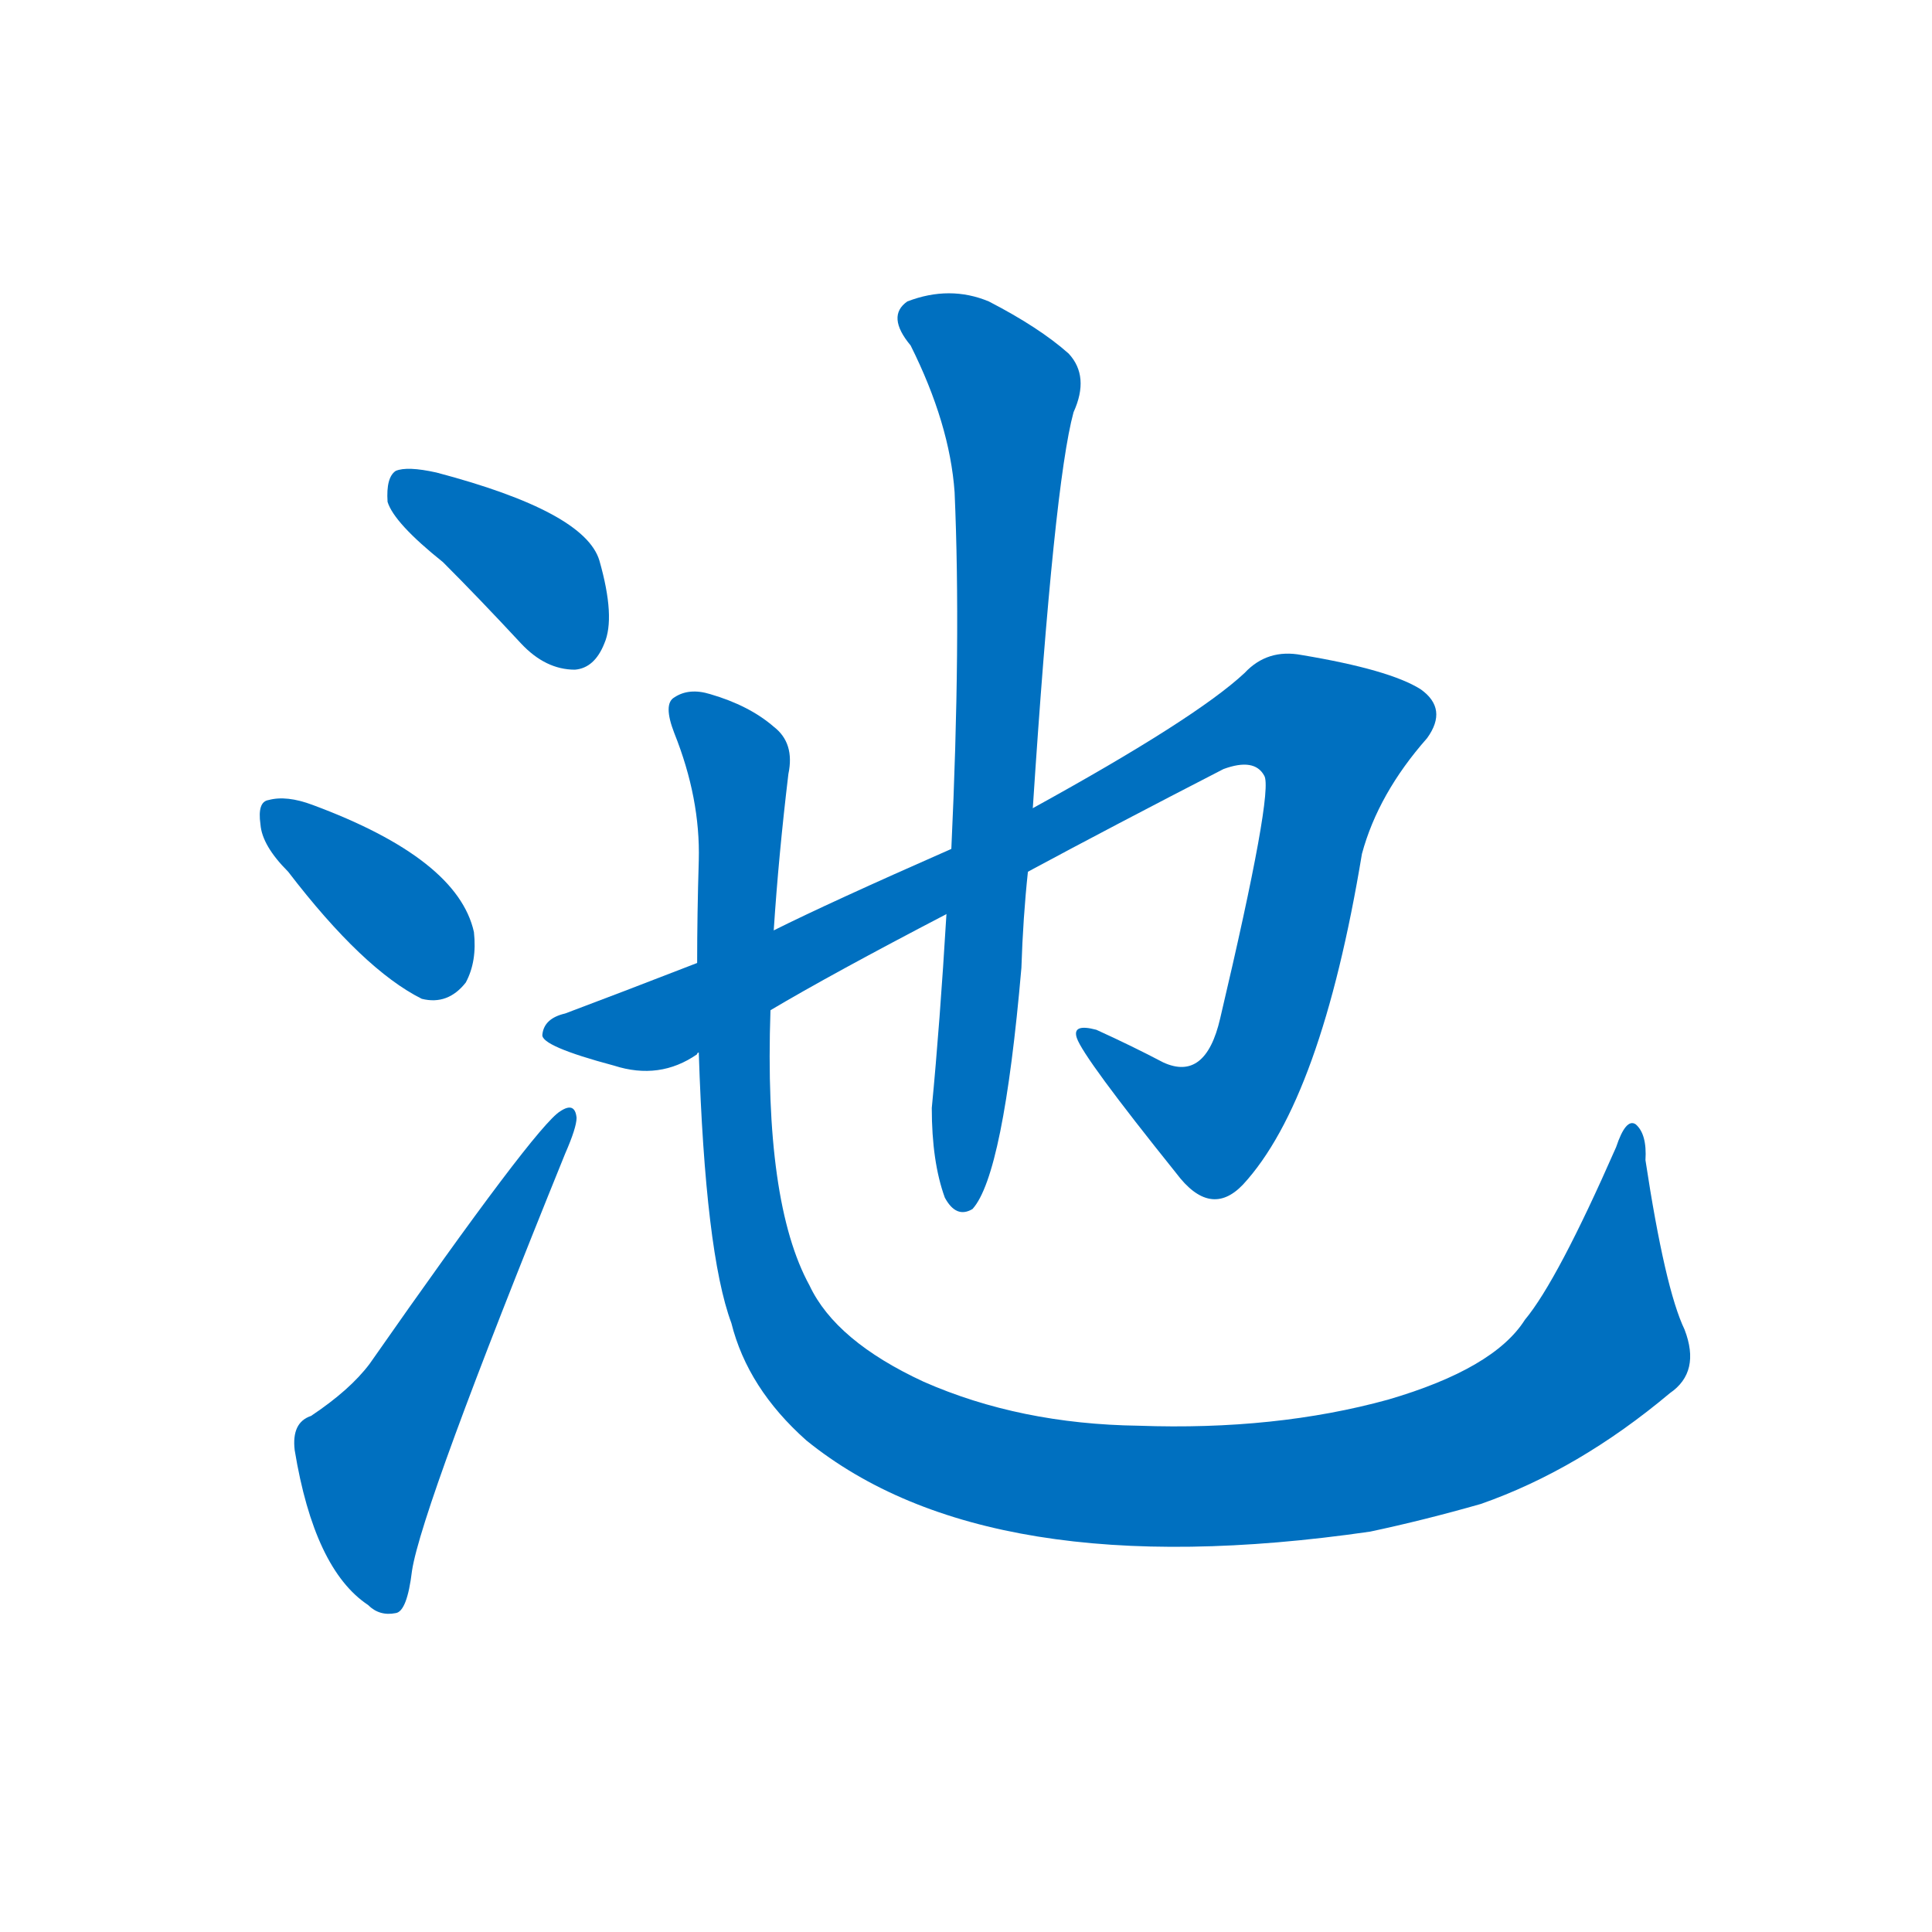 <svg width='83' height='83' >
                                <g transform="translate(3, 70) scale(0.07, -0.07)">
                                    <!-- 先将完整的字以灰色字体绘制完成，层级位于下面 -->
                                                                        <path d="M 229 655 Q 251 633 277 605 Q 292 589 310 589 Q 322 590 328 605 Q 335 621 325 656 Q 316 686 225 710 Q 207 714 200 711 Q 194 707 195 692 Q 199 679 229 655 Z" style="fill: #0070C0;"></path>
                                                                        <path d="M 134 465 Q 180 405 216 387 Q 232 383 243 397 Q 250 410 248 428 Q 238 473 149 506 Q 133 512 122 509 Q 115 508 117 494 Q 118 481 134 465 Z" style="fill: #0070C0;"></path>
                                                                        <path d="M 148 131 Q 136 127 138 110 Q 150 37 183 15 Q 190 8 200 10 Q 207 11 210 36 Q 216 75 304 292 Q 311 308 311 314 Q 310 324 301 318 Q 286 309 184 163 Q 172 147 148 131 Z" style="fill: #0070C0;"></path>
                                                                        <path d="M 430 380 Q 467 402 538 439 L 588 465 Q 640 493 708 528 Q 727 535 733 524 Q 739 515 706 375 Q 697 336 671 348 Q 652 358 630 368 Q 615 372 618 363 Q 622 351 679 280 Q 700 252 720 273 Q 768 325 793 476 Q 803 513 833 547 Q 846 565 829 577 Q 810 589 756 598 Q 735 602 721 587 Q 691 559 591 504 L 541 479 Q 466 446 432 429 L 385 409 Q 336 390 304 378 Q 291 375 290 365 Q 289 358 334 346 Q 362 337 385 353 Q 385 354 386 354 L 430 380 Z" style="fill: #0070C0;"></path>
                                                                        <path d="M 538 439 Q 534 372 529 320 Q 529 287 537 265 Q 544 252 554 258 Q 573 279 584 406 Q 585 437 588 465 L 591 504 Q 604 703 616 747 Q 626 769 613 783 Q 595 799 564 815 Q 540 825 514 815 Q 501 806 516 788 Q 540 740 543 698 Q 547 607 541 479 L 538 439 Z" style="fill: #0070C0;"></path>
                                                                        <path d="M 991 184 Q 979 209 967 288 Q 968 304 961 310 Q 955 314 949 296 Q 913 214 893 190 Q 874 160 809 141 Q 740 122 656 125 Q 583 126 524 152 Q 470 177 454 211 Q 426 262 430 380 L 432 429 Q 435 475 441 525 Q 445 544 432 554 Q 417 567 393 574 Q 380 578 371 572 Q 364 568 371 550 Q 387 510 386 472 Q 385 439 385 409 L 386 354 Q 390 231 406 188 Q 416 148 452 116 Q 563 26 798 60 Q 831 67 866 77 Q 926 98 982 145 Q 1001 158 991 184 Z" style="fill: #0070C0;"></path>
                                    
                                    
                                                                                                                                                                                                                                                                                                                                                                                                                                                                                                                                                    </g>
                            </svg>